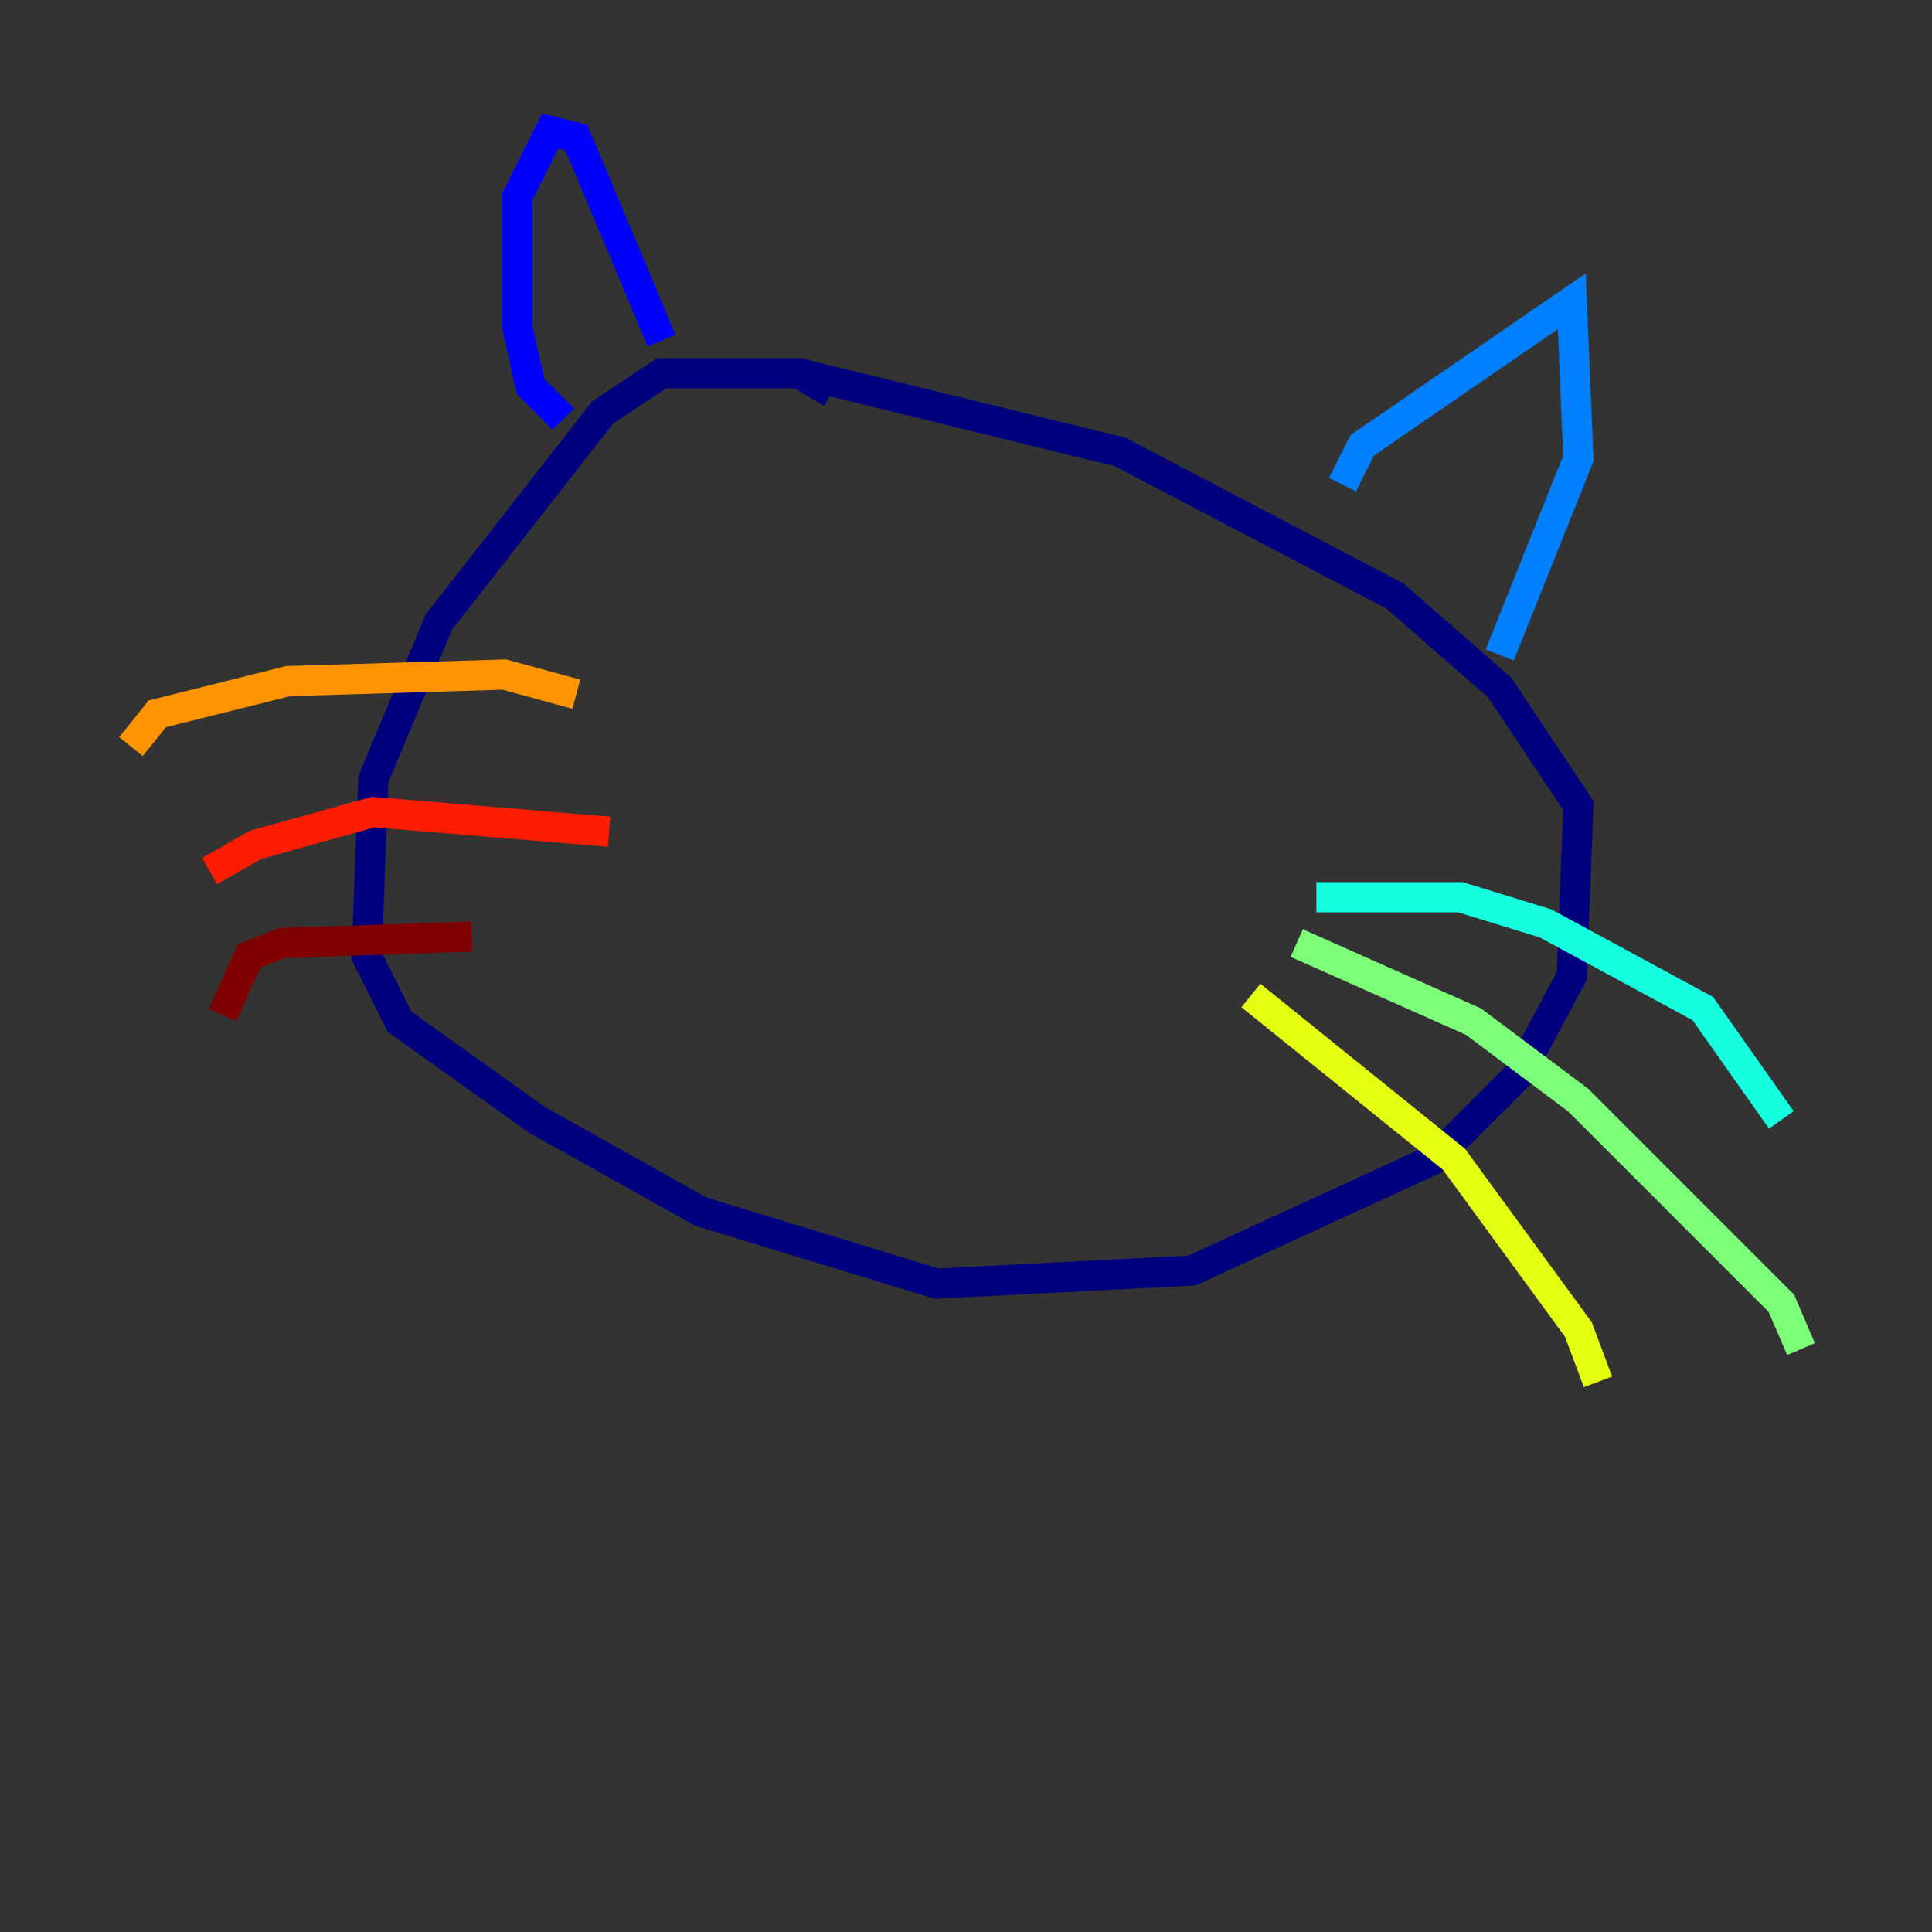 <?xml version="1.0" encoding="utf-8" ?>
<svg baseProfile="tiny" height="128" version="1.2" viewBox="0,0,128,128" width="128" xmlns="http://www.w3.org/2000/svg" xmlns:ev="http://www.w3.org/2001/xml-events" xmlns:xlink="http://www.w3.org/1999/xlink"><rect x="0" y="0" width="128" height="128" fill="#333333" stroke="none"/><defs /><polyline fill="none" points="55.105,26.034 52.936,24.732 43.824,24.732 39.919,27.336 29.071,41.22 24.732,51.634 24.298,63.349 26.468,67.688 35.58,74.197 46.427,80.271 62.047,85.044 78.969,84.176 95.024,76.8 100.664,71.159 104.136,64.651 104.57,53.37 99.363,45.559 92.42,39.485 74.197,29.939 52.936,24.732" stroke="#00007f" stroke-width="2" /><polyline fill="none" points="37.315,27.77 35.146,25.6 34.278,21.695 34.278,13.017 36.447,8.678 38.183,9.112 43.824,22.563" stroke="#0000ff" stroke-width="2" /><polyline fill="none" points="88.949,32.108 90.251,29.505 104.136,19.959 104.57,30.373 99.363,43.39" stroke="#0080ff" stroke-width="2" /><polyline fill="none" points="87.214,59.444 96.759,59.444 102.4,61.18 112.814,66.82 118.02,74.197" stroke="#15ffe1" stroke-width="2" /><polyline fill="none" points="85.912,62.481 97.627,67.688 104.57,72.895 118.02,86.346 119.322,89.383" stroke="#7cff79" stroke-width="2" /><polyline fill="none" points="82.875,65.953 96.325,76.8 104.57,88.081 105.871,91.552" stroke="#e4ff12" stroke-width="2" /><polyline fill="none" points="38.183,45.993 33.41,44.691 19.091,45.125 10.414,47.295 8.678,49.464" stroke="#ff9400" stroke-width="2" /><polyline fill="none" points="40.352,55.105 24.732,53.803 16.922,55.973 13.885,57.709" stroke="#ff1d00" stroke-width="2" /><polyline fill="none" points="31.241,62.047 18.658,62.481 16.488,63.349 14.752,67.254" stroke="#7f0000" stroke-width="2" /></svg>